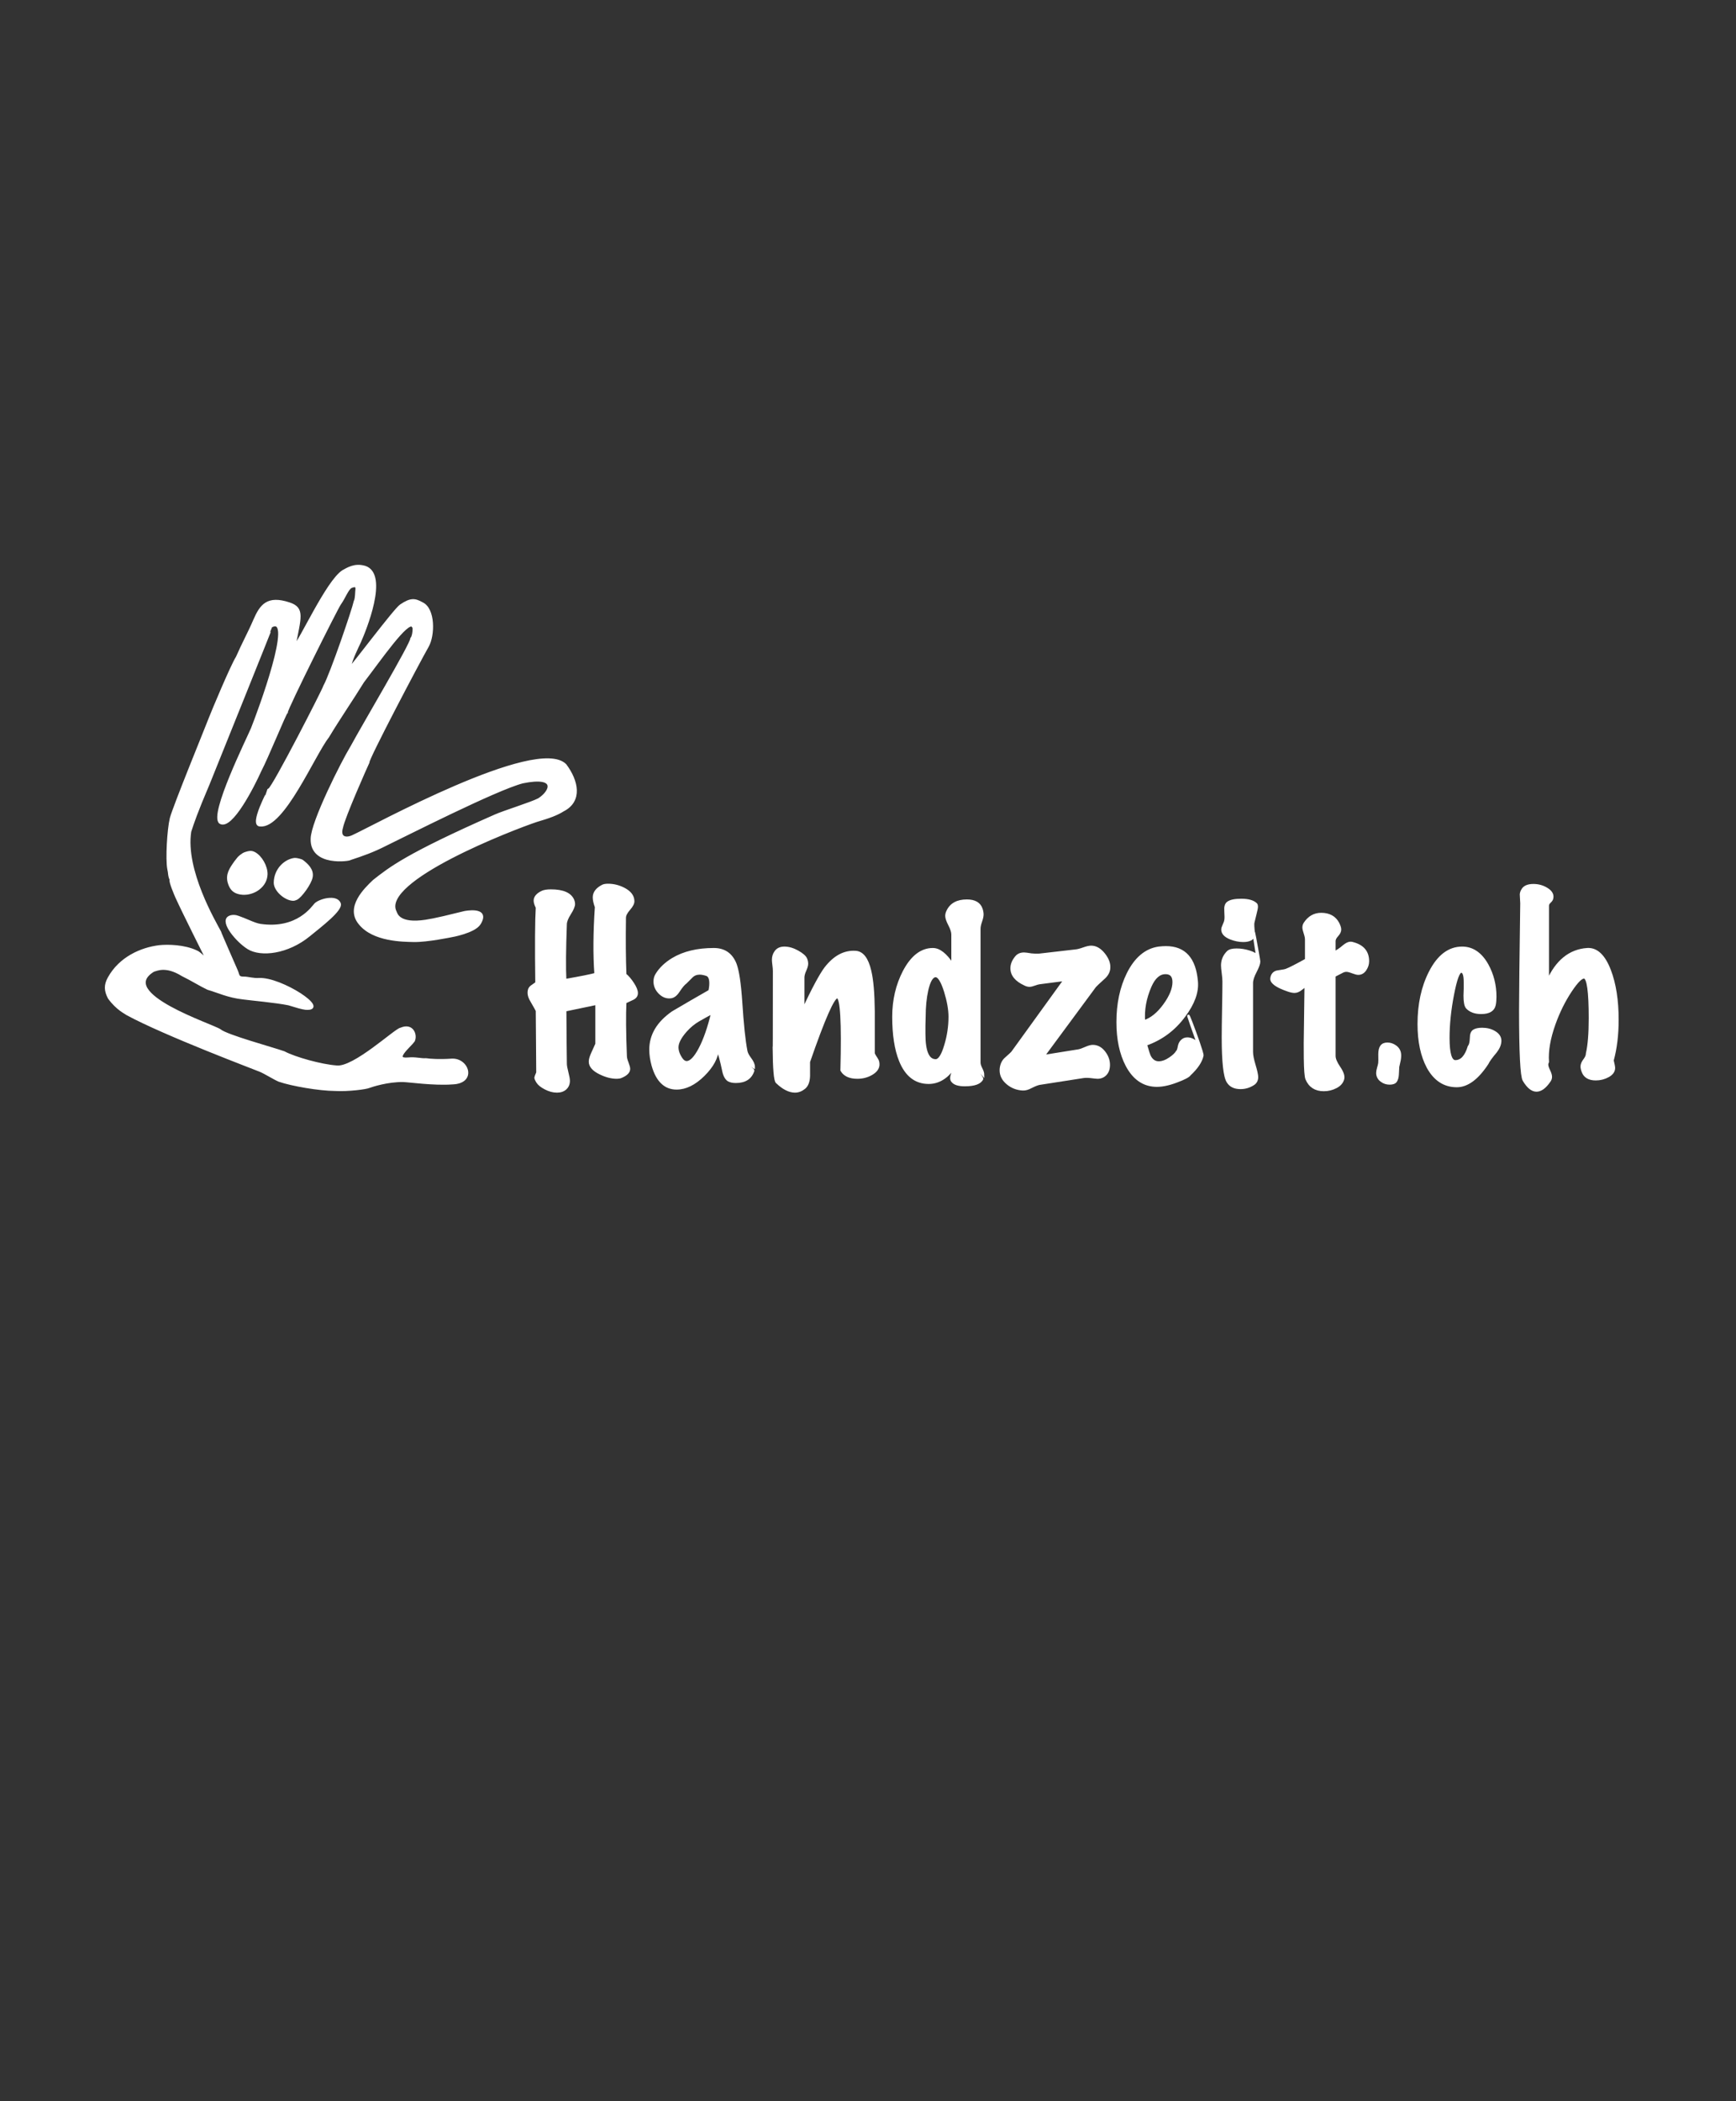 <?xml version="1.0" encoding="UTF-8" standalone="no"?>
<svg 
 	 width = "695" 
 	 height = "841" 
xmlns:dc="http://purl.org/dc/elements/1.1/"
xmlns:cc="http://web.resource.org/cc/"
xmlns:rdf="http://www.w3.org/1999/02/22-rdf-syntax-ns#"
 xmlns:svg="http://www.w3.org/2000/svg"
 xmlns="http://www.w3.org/2000/svg" 
 xmlns:sodipodi="http://inkscape.sourceforge.net/DTD/sodipodi-0.dtd"
 xmlns:inkscape="http://www.inkscape.org/namespaces/inkscape"
 >
<rect width="100%" height="100%" fill="#333333" stroke="none"/>
<g inkscape:label="Background" inkscape:groupmode="layer" id="Background">
<path  style="fill:#ffffff;fill-opacity:1;stroke:#ffffff;stroke-width:1px;stroke-opacity:1;stroke-linecap:butt;stroke-linejoin:miter;"
 d="M 95.08,343.966 C 94.805,344.372 94.56,344.589 94.275,344.988 C 92.351,347.709 90.687,350.058 91.699,353.349 C 92.418,355.686 93.533,356.857 95.553,357.392 C 97.678,357.958 100.1,357.628 102.162,356.546 C 102.605,356.313 103.031,356.045 103.433,355.745 C 105.413,354.268 106.542,352.209 106.615,349.953 C 106.705,346.861 104.418,342.828 101.814,341.49 C 100.556,340.841 99.755,341.066 98.468,341.452 C 97.573,341.72 97.234,342.003 96.38,342.625 C 96.07,342.853 95.504,343.377 95.08,343.966  z"  />
<path  style="fill:#ffffff;fill-opacity:1;stroke:#ffffff;stroke-width:1px;stroke-opacity:1;stroke-linecap:butt;stroke-linejoin:miter;"
 d="M 301.555,428.391 C 300.616,431.458 298.299,432.992 294.608,432.992 C 293.354,432.992 292.354,432.772 291.602,432.335 C 290.6,431.647 289.913,430.27 289.538,428.204 C 288.786,424.636 288.036,421.851 287.284,419.848 C 287.096,423.291 285.22,426.782 281.651,430.317 C 278.082,433.852 274.483,435.622 270.854,435.622 C 266.284,435.622 263.122,432.585 261.372,426.515 C 260.745,424.262 260.433,422.135 260.433,420.131 C 260.433,414.31 263.406,409.333 269.353,405.202 C 274.234,402.324 279.148,399.474 284.093,396.658 C 284.341,395.595 284.468,394.561 284.468,393.559 C 284.468,391.62 283.935,390.477 282.872,390.132 C 281.806,389.789 280.899,389.615 280.149,389.615 C 278.835,389.615 277.754,390.038 276.909,390.883 C 276.065,391.729 275.266,392.527 274.514,393.278 C 273.764,393.78 272.793,394.937 271.604,396.752 C 270.666,398.192 269.633,398.975 268.506,399.1 C 266.877,399.288 265.408,398.724 264.094,397.41 C 262.78,396.096 262.121,394.562 262.121,392.809 C 262.121,391.809 262.371,390.901 262.873,390.086 C 264.312,387.708 266.471,385.643 269.352,383.89 C 273.731,381.261 279.209,379.947 285.782,379.947 C 289.975,379.947 292.854,381.951 294.421,385.956 C 295.421,388.647 296.171,393.687 296.673,401.072 C 297.237,410.023 297.925,416.563 298.739,420.694 C 298.864,421.508 299.395,422.542 300.335,423.793 C 301.274,425.046 301.743,426.141 301.743,427.079 C 282.103,416.124 301.68,427.954 301.555,428.391  zM 285.219,405.295 C 283.34,406.297 281.477,407.33 279.631,408.394 C 277.785,409.458 276.078,410.868 274.514,412.619 C 272.262,415.186 271.135,417.377 271.135,419.191 C 271.135,420.693 271.697,422.258 272.824,423.885 C 273.449,424.763 274.138,425.199 274.89,425.199 C 276.517,425.199 278.285,423.385 280.195,419.754 C 282.103,416.124 283.777,411.303 285.219,405.295  z"  />
<path  style="fill:#ffffff;fill-opacity:1;stroke:#ffffff;stroke-width:1px;stroke-opacity:1;stroke-linecap:butt;stroke-linejoin:miter;"
 d="M 600.578,416.749 C 600.516,418.127 599.92,419.535 598.795,420.975 C 597.041,423.04 595.914,424.606 595.414,425.669 C 591.471,431.678 587.4,434.683 583.209,434.683 C 578.264,434.683 574.414,432.18 571.66,427.171 C 569.219,422.603 567.998,416.844 567.998,409.896 C 567.998,401.948 569.5,395.031 572.506,389.147 C 575.822,382.637 580.11,379.382 585.367,379.382 C 589.5,379.382 592.847,381.667 595.414,386.236 C 597.541,390.118 598.605,394.343 598.605,398.911 C 598.605,400.164 598.511,401.259 598.324,402.197 C 597.886,404.326 596.101,405.389 592.972,405.389 C 590.531,405.389 588.654,404.701 587.339,403.324 C 586.712,402.636 586.4,401.04 586.4,398.536 C 586.4,397.911 586.431,397.003 586.494,395.813 C 586.494,394.561 586.494,393.653 586.494,393.09 C 586.494,390.273 585.992,388.864 584.992,388.864 C 583.928,388.864 582.801,391.948 581.613,398.112 C 580.422,404.278 579.828,410.052 579.828,415.434 C 579.828,421.694 580.767,424.824 582.644,424.824 C 585.085,424.824 586.9,422.852 588.091,418.909 C 588.591,418.346 588.872,417.219 588.935,415.529 C 588.935,414.026 589.31,413.041 590.062,412.571 C 590.814,412.101 591.908,411.867 593.347,411.867 C 595.226,411.867 596.853,412.275 598.23,413.088 C 599.857,414.026 600.641,415.247 600.578,416.749  z"  />
<path  style="fill:#ffffff;fill-opacity:1;stroke:#ffffff;stroke-width:1px;stroke-opacity:1;stroke-linecap:butt;stroke-linejoin:miter;"
 d="M 185.98,365.161 C 171.441,368.788 172.197,368.22 170.455,368.629 C 159.767,370.254 158.701,365.991 158.289,364.989 C 151.871,352.271 205.361,331.65 214.766,328.523 C 220.116,326.962 223.045,325.82 225.395,324.33 C 232.854,320.556 231.057,312.532 226.305,306.206 C 214.907,294.882 148.655,331.404 141.528,334.596 C 138.671,336.075 135.548,335.556 136.823,331.212 C 137.624,327.033 146.721,306.588 147.391,305.179 C 146.891,304.226 167.526,265.028 171.168,258.656 C 173.66,254.3 173.826,243.76 168.941,241.511 C 166.134,239.961 164.527,239.615 160.453,242.376 C 157.992,244.042 140.906,266.972 139.764,267.716 C 140.721,263.432 143.092,258.983 144.043,256.84 C 146.02,252.386 155.254,230.04 146.133,226.985 C 141.904,225.715 139.033,227.774 137.324,228.672 C 130.998,232.747 120.158,256.823 117.82,258.744 C 119.984,247.235 121.709,243.559 115.802,241.608 C 107.089,238.73 104.486,242.316 101.898,248.237 C 99.882,252.978 97.443,257.361 94.914,263.122 C 92.728,266.542 84.914,285.309 84.328,286.862 C 83.086,290.155 69.697,322.855 68.48,327.552 C 67.367,332.229 66.73,343.884 67.466,347.773 C 67.884,349.439 67.648,350.597 68.45,352.132 C 67.823,352.46 70.393,358.418 70.647,358.981 C 73.668,365.667 82.684,383.489 82.991,384.178 C 82.688,384.336 79.833,381.295 78.675,380.912 C 73.818,378.578 67.22,378.458 63.757,378.823 C 56.558,379.709 48.066,383.385 43.591,391.518 C 42.062,394.3 42.132,396.487 43.681,399.44 C 47.019,404.017 50.408,405.407 50.763,405.804 C 66.011,414.106 102.941,427.981 104.148,428.522 C 106.078,429.307 109.736,431.637 111.761,432.497 C 116.73,434.222 127.796,436.149 134.181,436.179 C 139.292,436.465 146.519,435.561 147.8,434.968 C 148.775,434.613 155.093,432.502 161.415,432.605 C 163.419,432.626 173.782,434.112 181.032,433.553 C 190.538,433.286 187.247,423.801 180.79,424.233 C 175.784,424.575 172.202,424.298 170.589,424.063 C 168.329,424.192 166.448,423.463 163.435,423.754 C 156.906,424.382 163.97,418.842 165.583,416.6 C 166.69,414.256 165.097,409.828 160.495,411.825 C 158.485,411.975 141.692,427.832 134.71,426.958 C 128.745,426.541 118.075,423.612 113.665,421.252 C 109.069,419.625 90.679,414.644 88.052,412.417 C 85.3,410.394 45.982,397.854 61.431,388.485 C 62.699,388.164 66.369,386.131 72.997,390.235 C 77.214,392.315 80.073,394.202 83.237,395.697 C 87.44,396.918 91.296,398.864 97.397,399.546 C 100.204,399.937 110.567,400.87 115.538,401.894 C 119.091,402.955 120.417,403.412 122.337,403.693 C 132.179,404.414 112.435,391.452 103.626,391.946 C 101.417,392.098 99.085,391.366 97.749,391.397 C 95.118,391.459 95.515,390.445 94.733,388.586 C 93.917,386.639 87.921,373.136 88.051,373.065 C 86.039,369.228 73.637,348.372 76.072,332.794 C 77.189,329.367 78.478,325.386 83.566,313.45 C 86.066,307.244 108.843,250.729 108.767,250.588 C 117.992,245.985 103.929,284.137 100.945,291.644 C 99.263,295.649 84.101,326.233 88.16,329.268 C 92.586,331.994 101.435,314.511 104.111,308.539 C 106.92,303.228 114.15,285.385 114.73,285.081 C 114.699,283.565 135.115,242.773 136.033,241.705 C 137.883,239.113 139.047,235.676 140.547,234.889 C 141.524,234.578 143.19,233.741 142.735,236.563 C 142.604,239.013 142.46,240.103 142.108,240.748 C 141.487,243.841 132.682,269.643 129.936,274.631 C 129.844,275.514 109.592,315.096 107.737,316.069 C 107.762,316.119 100.067,330.378 104.151,330.308 C 113.364,331.305 125.585,302.091 131.34,294.739 C 135.602,287.641 140.735,280.197 145.336,272.762 C 151.91,264.231 163.266,247.744 165.252,250.602 C 166.012,250.204 165.688,254.756 164.77,255.569 C 164.815,257.721 145.622,289.986 140.825,298.869 C 136.93,305.236 124.983,329.009 124.868,335.698 C 124.481,346.61 140.364,344.16 140.161,343.771 C 145.038,342.166 149.186,340.758 154.667,337.948 C 161.646,334.596 198.69,315.744 209.243,313.048 C 223.37,310.161 220.722,316.788 215.743,319.96 C 212.739,321.534 201.975,324.853 198.333,326.458 C 162.614,342.188 156.093,347.562 149.671,352.597 C 146.271,355.812 138.692,363.135 143.964,369.563 C 149.402,376.494 161.521,376.463 165.556,376.561 C 170.97,376.69 180.652,374.637 180.663,374.659 C 180.663,374.659 189.892,373.069 191.987,369.664 C 196.037,363.087 185.98,365.161 185.98,365.161  z"  />
<path  style="fill:#ffffff;fill-opacity:1;stroke:#ffffff;stroke-width:1px;stroke-opacity:1;stroke-linecap:butt;stroke-linejoin:miter;"
 d="M 504.064,384.827 C 504.064,385.704 503.578,387.066 502.607,388.911 C 501.636,390.759 501.152,392.276 501.152,393.465 C 501.152,393.465 501.152,421.069 501.152,421.069 C 501.152,422.322 501.496,424.09 502.185,426.374 C 502.873,428.659 503.218,430.239 503.218,431.115 C 503.218,432.367 502.716,433.305 501.716,433.931 C 500.15,434.932 498.46,435.434 496.646,435.434 C 494.267,435.434 492.576,434.62 491.576,432.993 C 490.262,430.99 489.605,425.013 489.605,415.06 C 489.605,412.682 489.652,408.973 489.746,403.934 C 489.84,398.896 489.887,395.218 489.887,392.902 C 489.887,392.027 489.793,390.883 489.606,389.475 C 489.417,388.067 489.323,387.05 489.323,386.424 C 489.323,384.358 490.075,382.574 491.577,381.071 C 492.202,380.446 493.36,380.133 495.052,380.133 C 496.741,380.133 498.431,380.4 500.122,380.931 C 501.811,381.464 502.892,382.074 503.36,382.762 C 499.744,360.228 504.064,384.139 504.064,384.827  zM 502.844,361.918 C 503.032,362.106 503.125,362.42 503.125,362.857 C 503.125,363.42 502.937,364.391 502.561,365.767 C 502.123,367.457 501.842,368.617 501.717,369.242 C 501.59,369.868 501.653,371.246 501.905,373.373 C 501.905,374.687 501.512,375.549 500.731,375.955 C 499.948,376.362 498.961,376.565 497.774,376.565 C 496.083,376.565 494.362,376.221 492.61,375.532 C 490.481,374.656 489.417,373.499 489.417,372.058 C 489.417,371.62 489.606,371.01 489.981,370.227 C 490.356,369.445 490.575,368.804 490.637,368.302 C 490.762,367.802 490.762,366.55 490.637,364.546 C 490.512,362.983 490.826,361.917 491.576,361.355 C 492.576,360.603 494.361,360.228 496.928,360.228 C 499.744,360.228 501.717,360.792 502.844,361.918  z"  />
<path  style="fill:#ffffff;fill-opacity:1;stroke:#ffffff;stroke-width:1px;stroke-opacity:1;stroke-linecap:butt;stroke-linejoin:miter;"
 d="M 645.549,424.448 C 645.926,426.013 646.113,427.015 646.113,427.453 C 646.113,428.767 645.345,429.847 643.812,430.692 C 642.277,431.537 640.634,431.959 638.882,431.959 C 636.191,431.959 634.47,430.959 633.718,428.955 C 633.406,428.143 633.249,427.453 633.249,426.89 C 633.249,426.078 633.608,425.2 634.329,424.261 C 635.048,423.322 635.409,422.447 635.409,421.632 C 636.159,418.378 636.536,413.684 636.536,407.548 C 636.536,396.908 635.784,391.463 634.282,391.212 C 633.155,391.024 631.339,392.808 628.837,396.564 C 626.208,400.507 624.017,404.92 622.265,409.802 C 620.199,415.562 619.322,420.631 619.636,425.012 C 619.448,425.387 619.355,425.763 619.355,426.139 C 619.355,426.701 619.603,427.5 620.105,428.533 C 620.605,429.566 620.857,430.396 620.857,431.021 C 620.857,431.647 620.636,432.242 620.199,432.805 C 618.51,435.245 616.82,436.466 615.129,436.466 C 613.377,436.466 611.686,435.089 610.061,432.335 C 609.122,430.708 608.651,421.35 608.651,404.263 C 608.651,398.004 608.807,383.764 609.122,361.543 C 609.122,361.167 609.089,360.589 609.028,359.806 C 608.964,359.025 608.934,358.414 608.934,357.975 C 608.995,357.351 609.182,356.787 609.496,356.286 C 610.184,354.972 611.656,354.314 613.908,354.314 C 615.912,354.314 617.742,354.846 619.402,355.91 C 621.058,356.975 621.701,358.226 621.326,359.666 C 621.264,360.042 620.965,360.48 620.433,360.98 C 619.902,361.482 619.636,361.982 619.636,362.482 C 619.636,362.482 619.636,392.714 619.636,392.714 C 623.202,384.702 628.46,380.446 635.409,379.945 C 639.165,379.695 642.169,382.512 644.423,388.395 C 646.487,393.779 647.521,400.381 647.521,408.205 C 647.521,414.214 646.863,419.629 645.549,424.448  z"  />
<path  style="fill:#ffffff;fill-opacity:1;stroke:#ffffff;stroke-width:1px;stroke-opacity:1;stroke-linecap:butt;stroke-linejoin:miter;"
 d="M 351.596,426.326 C 351.469,427.703 350.563,428.877 348.873,429.847 C 347.184,430.819 345.305,431.302 343.24,431.302 C 340.172,431.302 338.076,430.332 336.949,428.392 C 337.449,409.114 336.885,399.35 335.258,399.099 C 333.694,398.849 329.875,407.487 323.805,425.012 C 323.805,426.89 323.805,428.768 323.805,430.645 C 323.743,432.899 323.131,434.495 321.973,435.434 C 320.815,436.372 319.58,436.842 318.266,436.842 C 316.012,436.842 313.602,435.621 311.036,433.18 C 310.286,432.554 309.878,427.798 309.815,418.909 C 309.877,424.354 309.909,414.247 309.909,388.583 C 309.909,388.02 309.847,387.254 309.721,386.282 C 309.596,385.312 309.533,384.608 309.533,384.17 C 309.533,382.982 309.845,381.949 310.472,381.071 C 311.222,379.945 312.411,379.382 314.038,379.382 C 315.729,379.382 317.497,379.899 319.343,380.931 C 321.189,381.964 322.302,382.95 322.677,383.889 C 322.927,384.515 323.052,385.142 323.052,385.767 C 323.052,386.393 322.802,387.269 322.302,388.396 C 321.8,389.522 321.55,390.461 321.55,391.212 C 321.55,391.212 321.55,404.168 321.55,404.168 C 325.493,395.781 328.466,390.242 330.47,387.55 C 334.038,382.919 338.075,380.759 342.581,381.071 C 345.272,381.259 347.183,383.763 348.308,388.583 C 349.185,392.214 349.654,397.596 349.716,404.731 C 349.716,410.365 349.716,415.998 349.716,421.631 C 349.841,422.069 350.28,422.852 351.03,423.978 C 351.469,424.605 351.656,425.386 351.596,426.326  z"  />
<path  style="fill:#ffffff;fill-opacity:1;stroke:#ffffff;stroke-width:1px;stroke-opacity:1;stroke-linecap:butt;stroke-linejoin:miter;"
 d="M 543.777,389.71 C 543.275,389.71 542.494,389.507 541.429,389.1 C 540.364,388.693 539.552,388.49 538.99,388.49 C 538.551,388.49 538.111,388.584 537.676,388.771 C 537.676,388.771 534.201,390.555 534.201,390.555 C 534.201,390.555 534.201,422.664 534.201,422.664 C 534.201,423.854 534.842,425.387 536.125,427.265 C 537.408,429.143 537.924,430.645 537.676,431.772 C 537.362,433.148 536.438,434.244 534.905,435.058 C 533.372,435.87 531.729,436.279 529.977,436.279 C 526.659,436.279 524.373,434.807 523.123,431.866 C 522.746,430.99 522.527,428.205 522.465,423.511 C 522.403,420.381 522.434,415.499 522.559,408.864 C 522.684,401.353 522.747,396.597 522.747,394.593 C 522.372,394.719 521.745,395.142 520.87,395.861 C 519.993,396.581 519.116,396.94 518.241,396.94 C 517.552,396.94 516.675,396.752 515.612,396.378 C 511.231,394.875 509.04,393.343 509.04,391.777 C 509.04,391.401 509.134,390.995 509.321,390.556 C 509.76,389.555 510.575,388.992 511.762,388.866 C 513.576,388.617 514.672,388.397 515.047,388.209 C 516.486,387.646 519.115,386.301 522.934,384.172 C 522.934,384.172 522.934,376.004 522.934,376.004 C 522.934,375.379 522.762,374.549 522.418,373.516 C 522.074,372.483 521.902,371.717 521.902,371.216 C 521.902,370.653 522.056,370.121 522.371,369.619 C 523.998,367.116 526.187,365.863 528.943,365.863 C 532.134,365.863 534.388,367.116 535.703,369.619 C 536.203,370.621 536.455,371.435 536.455,372.06 C 536.455,372.811 536.078,373.594 535.328,374.407 C 534.576,375.221 534.201,375.972 534.201,376.661 C 534.201,376.661 534.201,381.262 534.201,381.262 C 535.328,380.761 536.578,379.916 537.957,378.727 C 539.019,377.851 539.928,377.413 540.68,377.413 C 540.992,377.413 541.336,377.475 541.713,377.601 C 545.656,378.666 547.627,381.044 547.627,384.737 C 547.627,385.926 547.266,387.053 546.547,388.117 C 545.826,389.178 544.904,389.71 543.777,389.71  z"  />
<path  style="fill:#ffffff;fill-opacity:1;stroke:#ffffff;stroke-width:1px;stroke-opacity:1;stroke-linecap:butt;stroke-linejoin:miter;" 
 d="M 481.344,422.476 C 480.844,424.856 479.153,427.391 476.276,430.081 C 475.837,430.77 474.116,431.677 471.112,432.804 C 467.669,434.118 464.694,434.682 462.192,434.493 C 457.497,434.18 453.803,431.489 451.114,426.419 C 448.673,421.725 447.452,415.967 447.452,409.144 C 447.452,401.759 448.827,395.281 451.583,389.709 C 454.649,383.575 458.749,380.132 463.882,379.381 C 464.882,379.256 465.855,379.193 466.792,379.193 C 474.241,379.193 478.341,383.762 479.093,392.9 C 479.468,397.094 477.81,401.665 474.116,406.608 C 470.11,412.053 464.977,415.873 458.718,418.062 C 459.407,420.567 459.939,422.194 460.316,422.945 C 461.191,424.51 462.38,425.292 463.882,425.292 C 465.321,425.292 466.855,424.729 468.484,423.603 C 469.859,422.664 470.798,421.757 471.3,420.88 C 471.55,420.755 471.8,420.051 472.05,418.767 C 472.3,417.486 472.958,416.561 474.023,415.997 C 474.398,415.809 474.835,415.716 475.337,415.716 C 476.839,415.716 478.294,416.452 479.702,417.922 C 469.891,390.648 481.656,420.913 481.344,422.476  zM 466.603,389.427 C 464.099,389.427 462.064,391.211 460.501,394.779 C 458.435,399.537 457.589,404.231 457.966,408.862 C 460.907,407.924 463.63,405.733 466.134,402.291 C 468.636,398.849 469.89,395.781 469.89,393.09 C 469.891,390.648 468.795,389.427 466.603,389.427  z"  />
<path  style="fill:#ffffff;fill-opacity:1;stroke:#ffffff;stroke-width:1px;stroke-opacity:1;stroke-linecap:butt;stroke-linejoin:miter;" 
 d="M 99.359,379.451 C 94.947,376.688 88.609,369.161 91.588,367.207 C 92.733,366.457 94.428,366.671 95.375,367.066 C 95.422,367.088 95.492,367.112 95.561,367.133 C 96.293,367.362 98.596,368.309 99.665,368.766 C 101.366,369.492 102.97,370.116 104.235,370.297 C 119.262,372.468 125.276,362.945 126.294,361.939 C 128.001,360.247 134.661,358.416 135.933,361.637 C 136.902,364.092 128.451,370.504 123.701,374.385 C 115.105,381.408 104.439,382.637 99.359,379.451  z"  />
<path  style="fill:#ffffff;fill-opacity:1;stroke:#ffffff;stroke-width:1px;stroke-opacity:1;stroke-linecap:butt;stroke-linejoin:miter;"
 d="M 250.291,401.164 C 250.041,406.172 250.103,413.369 250.48,422.759 C 250.48,423.385 250.697,424.261 251.136,425.387 C 251.574,426.514 251.792,427.328 251.792,427.828 C 251.792,429.081 250.728,430.144 248.601,431.02 C 248.162,431.208 247.599,431.301 246.912,431.301 C 244.846,431.301 242.654,430.739 240.34,429.612 C 237.584,428.298 236.209,426.734 236.209,424.918 C 236.209,424.106 236.504,423.04 237.1,421.726 C 237.696,420.412 238.274,419.129 238.838,417.876 C 238.838,417.876 238.838,401.728 238.838,401.728 C 238.838,401.728 226.256,404.357 226.256,404.357 C 226.256,407.424 226.287,411.743 226.35,417.313 C 226.412,422.885 226.444,425.702 226.444,425.763 C 226.444,426.514 226.647,427.673 227.055,429.237 C 227.461,430.802 227.664,431.929 227.664,432.617 C 227.664,433.869 227.242,434.886 226.396,435.669 C 225.552,436.451 224.41,436.843 222.97,436.843 C 221.468,436.843 219.933,436.435 218.368,435.622 C 216.804,434.808 215.755,433.978 215.223,433.134 C 214.69,432.289 214.424,431.679 214.424,431.303 C 214.424,431.179 214.674,430.522 215.176,429.331 C 215.176,426.641 215.143,422.259 215.082,416.187 C 215.018,410.116 214.988,406.235 214.988,404.544 C 214.924,404.356 214.174,403.011 212.734,400.507 C 211.857,399.068 211.545,397.723 211.795,396.47 C 211.92,395.782 212.295,395.218 212.922,394.78 C 213.547,394.343 214.174,393.904 214.801,393.466 C 214.612,378.57 214.674,368.491 214.989,363.234 C 214.425,362.108 214.143,361.201 214.143,360.511 C 214.143,359.135 215.112,357.976 217.053,357.037 C 217.865,356.662 219.026,356.474 220.528,356.474 C 225.411,356.474 228.382,357.788 229.448,360.417 C 229.636,360.919 229.729,361.389 229.729,361.825 C 229.729,362.703 229.18,364.001 228.086,365.721 C 226.988,367.444 226.441,368.867 226.441,369.993 C 226.066,380.008 226.003,387.456 226.253,392.338 C 232.388,391.275 236.454,390.461 238.458,389.898 C 237.896,382.262 237.958,373.312 238.647,363.045 C 238.083,361.482 237.801,360.197 237.801,359.195 C 237.801,357.317 238.959,355.785 241.276,354.594 C 241.776,354.345 242.495,354.219 243.434,354.219 C 245.625,354.219 247.752,354.751 249.819,355.815 C 252.198,357.068 253.417,358.665 253.481,360.603 C 253.542,361.481 252.995,362.575 251.838,363.889 C 250.678,365.203 250.1,366.363 250.1,367.364 C 249.975,376.377 250.038,383.951 250.288,390.085 C 251.29,390.899 252.308,392.089 253.341,393.652 C 254.372,395.217 254.89,396.502 254.89,397.502 C 254.89,398.504 254.357,399.255 253.294,399.756 C 252.23,400.256 251.23,400.726 250.291,401.164  z"  />
<path  style="fill:#ffffff;fill-opacity:1;stroke:#ffffff;stroke-width:1px;stroke-opacity:1;stroke-linecap:butt;stroke-linejoin:miter;"
 d="M 560.413,421.725 C 560.5,422.476 560.456,423.353 560.282,424.354 C 559.931,425.919 559.735,426.795 559.691,426.983 C 559.648,427.985 559.593,429.034 559.528,430.129 C 559.462,431.225 559.222,432.086 558.807,432.711 C 558.391,433.336 557.573,433.649 556.35,433.649 C 555.125,433.649 554.055,433.304 553.137,432.616 C 552.046,431.865 551.477,430.833 551.434,429.518 C 551.434,428.955 551.554,428.266 551.795,427.453 C 552.035,426.64 552.187,426.014 552.253,425.575 C 552.319,425.137 552.329,423.948 552.286,422.007 C 552.286,420.569 552.536,419.505 553.04,418.816 C 553.542,418.128 554.339,417.783 555.432,417.783 C 556.568,417.783 557.638,418.144 558.643,418.863 C 559.649,419.582 560.238,420.537 560.413,421.725  z"  />
<path  style="fill:#ffffff;fill-opacity:1;stroke:#ffffff;stroke-width:1px;stroke-opacity:1;stroke-linecap:butt;stroke-linejoin:miter;"
 d="M 117.98,343.887 C 114.185,344.345 110.197,347.975 110.091,353.257 C 110.064,354.681 110.986,356.378 112.556,357.8 C 114.226,359.311 116.316,360.211 117.749,360.036 C 117.88,360.021 118.604,359.74 118.718,359.681 C 120.406,358.825 124.189,353.725 124.687,351.031 C 125.201,348.243 123.019,346.164 121.003,344.631 C 120.527,344.264 118.545,343.82 117.98,343.887  z"  />
<path  style="fill:#ffffff;fill-opacity:1;stroke:#ffffff;stroke-width:1px;stroke-opacity:1;stroke-linecap:butt;stroke-linejoin:miter;"
 d="M 393.185,431.771 C 392.433,433.461 390.117,434.306 386.238,434.306 C 383.797,434.306 382.168,433.804 381.355,432.804 C 381.041,432.49 380.886,432.053 380.886,431.49 C 380.886,431.052 381.04,430.363 381.355,429.425 C 381.667,428.486 381.855,427.767 381.917,427.265 C 379.038,431.334 375.657,433.369 371.778,433.369 C 366.581,433.369 362.796,430.428 360.417,424.543 C 358.601,420.036 357.694,414.185 357.694,406.986 C 357.694,400.352 359.102,394.31 361.919,388.865 C 365.048,382.92 368.898,379.946 373.468,379.946 C 376.034,379.946 378.663,382.011 381.355,386.142 C 381.355,386.142 381.355,374.031 381.355,374.031 C 381.355,373.03 380.947,371.747 380.134,370.181 C 379.32,368.618 378.913,367.427 378.913,366.614 C 378.913,365.989 379.069,365.362 379.382,364.736 C 380.696,361.919 383.263,360.51 387.081,360.51 C 390.21,360.51 392.151,361.637 392.903,363.89 C 393.151,364.642 393.278,365.362 393.278,366.05 C 393.278,366.739 393.075,367.662 392.667,368.82 C 392.261,369.979 392.058,370.965 392.058,371.777 C 392.058,371.777 392.058,425.294 392.058,425.294 C 392.058,425.983 392.308,426.813 392.81,427.782 C 393.31,428.754 393.56,429.552 393.56,430.177 C 379.666,414.589 393.435,431.208 393.185,431.771  zM 380.228,406.985 C 380.228,404.106 379.632,400.726 378.445,396.844 C 377.131,392.713 375.847,390.648 374.595,390.648 C 373.154,390.648 371.997,392.558 371.12,396.376 C 370.431,399.506 370.087,403.042 370.087,406.985 C 370.087,407.674 370.056,408.8 369.993,410.365 C 369.993,411.867 369.993,413.026 369.993,413.839 C 369.993,420.913 371.526,424.448 374.595,424.448 C 376.034,424.448 377.349,422.415 378.538,418.345 C 379.666,414.589 380.228,410.803 380.228,406.985  z"  />
<path  style="fill:#ffffff;fill-opacity:1;stroke:#ffffff;stroke-width:1px;stroke-opacity:1;stroke-linecap:butt;stroke-linejoin:miter;" 
 d="M 443.978,387.832 C 443.79,389.209 443.039,390.461 441.724,391.587 C 439.783,393.341 438.656,394.404 438.345,394.779 C 438.345,394.779 417.689,422.758 417.689,422.758 C 417.689,422.758 431.773,420.504 431.773,420.504 C 432.461,420.379 433.4,420.051 434.589,419.519 C 435.777,418.988 436.747,418.72 437.499,418.72 C 439.251,418.72 440.753,419.519 442.005,421.115 C 443.257,422.711 443.884,424.418 443.884,426.232 C 443.884,427.797 443.46,429.034 442.616,429.94 C 441.77,430.848 440.69,431.301 439.376,431.301 C 439.064,431.301 438.155,431.207 436.653,431.02 C 435.464,430.895 434.462,430.895 433.649,431.02 C 433.649,431.02 416.186,433.743 416.186,433.743 C 415.434,433.868 414.307,434.306 412.805,435.057 C 411.553,435.745 410.426,436.058 409.426,435.996 C 407.11,435.869 405.074,435.071 403.322,433.601 C 401.568,432.131 400.693,430.394 400.693,428.39 C 400.693,428.014 400.724,427.639 400.787,427.263 C 401.037,425.761 401.664,424.573 402.666,423.696 C 404.228,422.32 405.105,421.506 405.295,421.255 C 405.295,421.255 426.324,392.15 426.324,392.15 C 426.324,392.15 416.185,393.464 416.185,393.464 C 415.683,393.527 415.011,393.715 414.165,394.027 C 413.321,394.341 412.647,394.497 412.147,394.497 C 411.583,394.497 410.987,394.342 410.362,394.027 C 406.796,392.4 405.01,390.241 405.01,387.548 C 405.01,386.046 405.604,384.576 406.795,383.136 C 407.545,382.197 408.609,381.727 409.986,381.727 C 410.424,381.727 411.394,381.854 412.896,382.103 C 414.148,382.229 415.181,382.26 415.996,382.197 C 415.996,382.197 430.642,380.508 430.642,380.508 C 431.392,380.446 432.425,380.179 433.74,379.709 C 435.054,379.24 436.088,379.005 436.838,379.005 C 438.717,379.005 440.438,380.007 442.002,382.01 C 443.57,384.014 444.226,385.954 443.978,387.832  z"  />
</g>
</svg>
